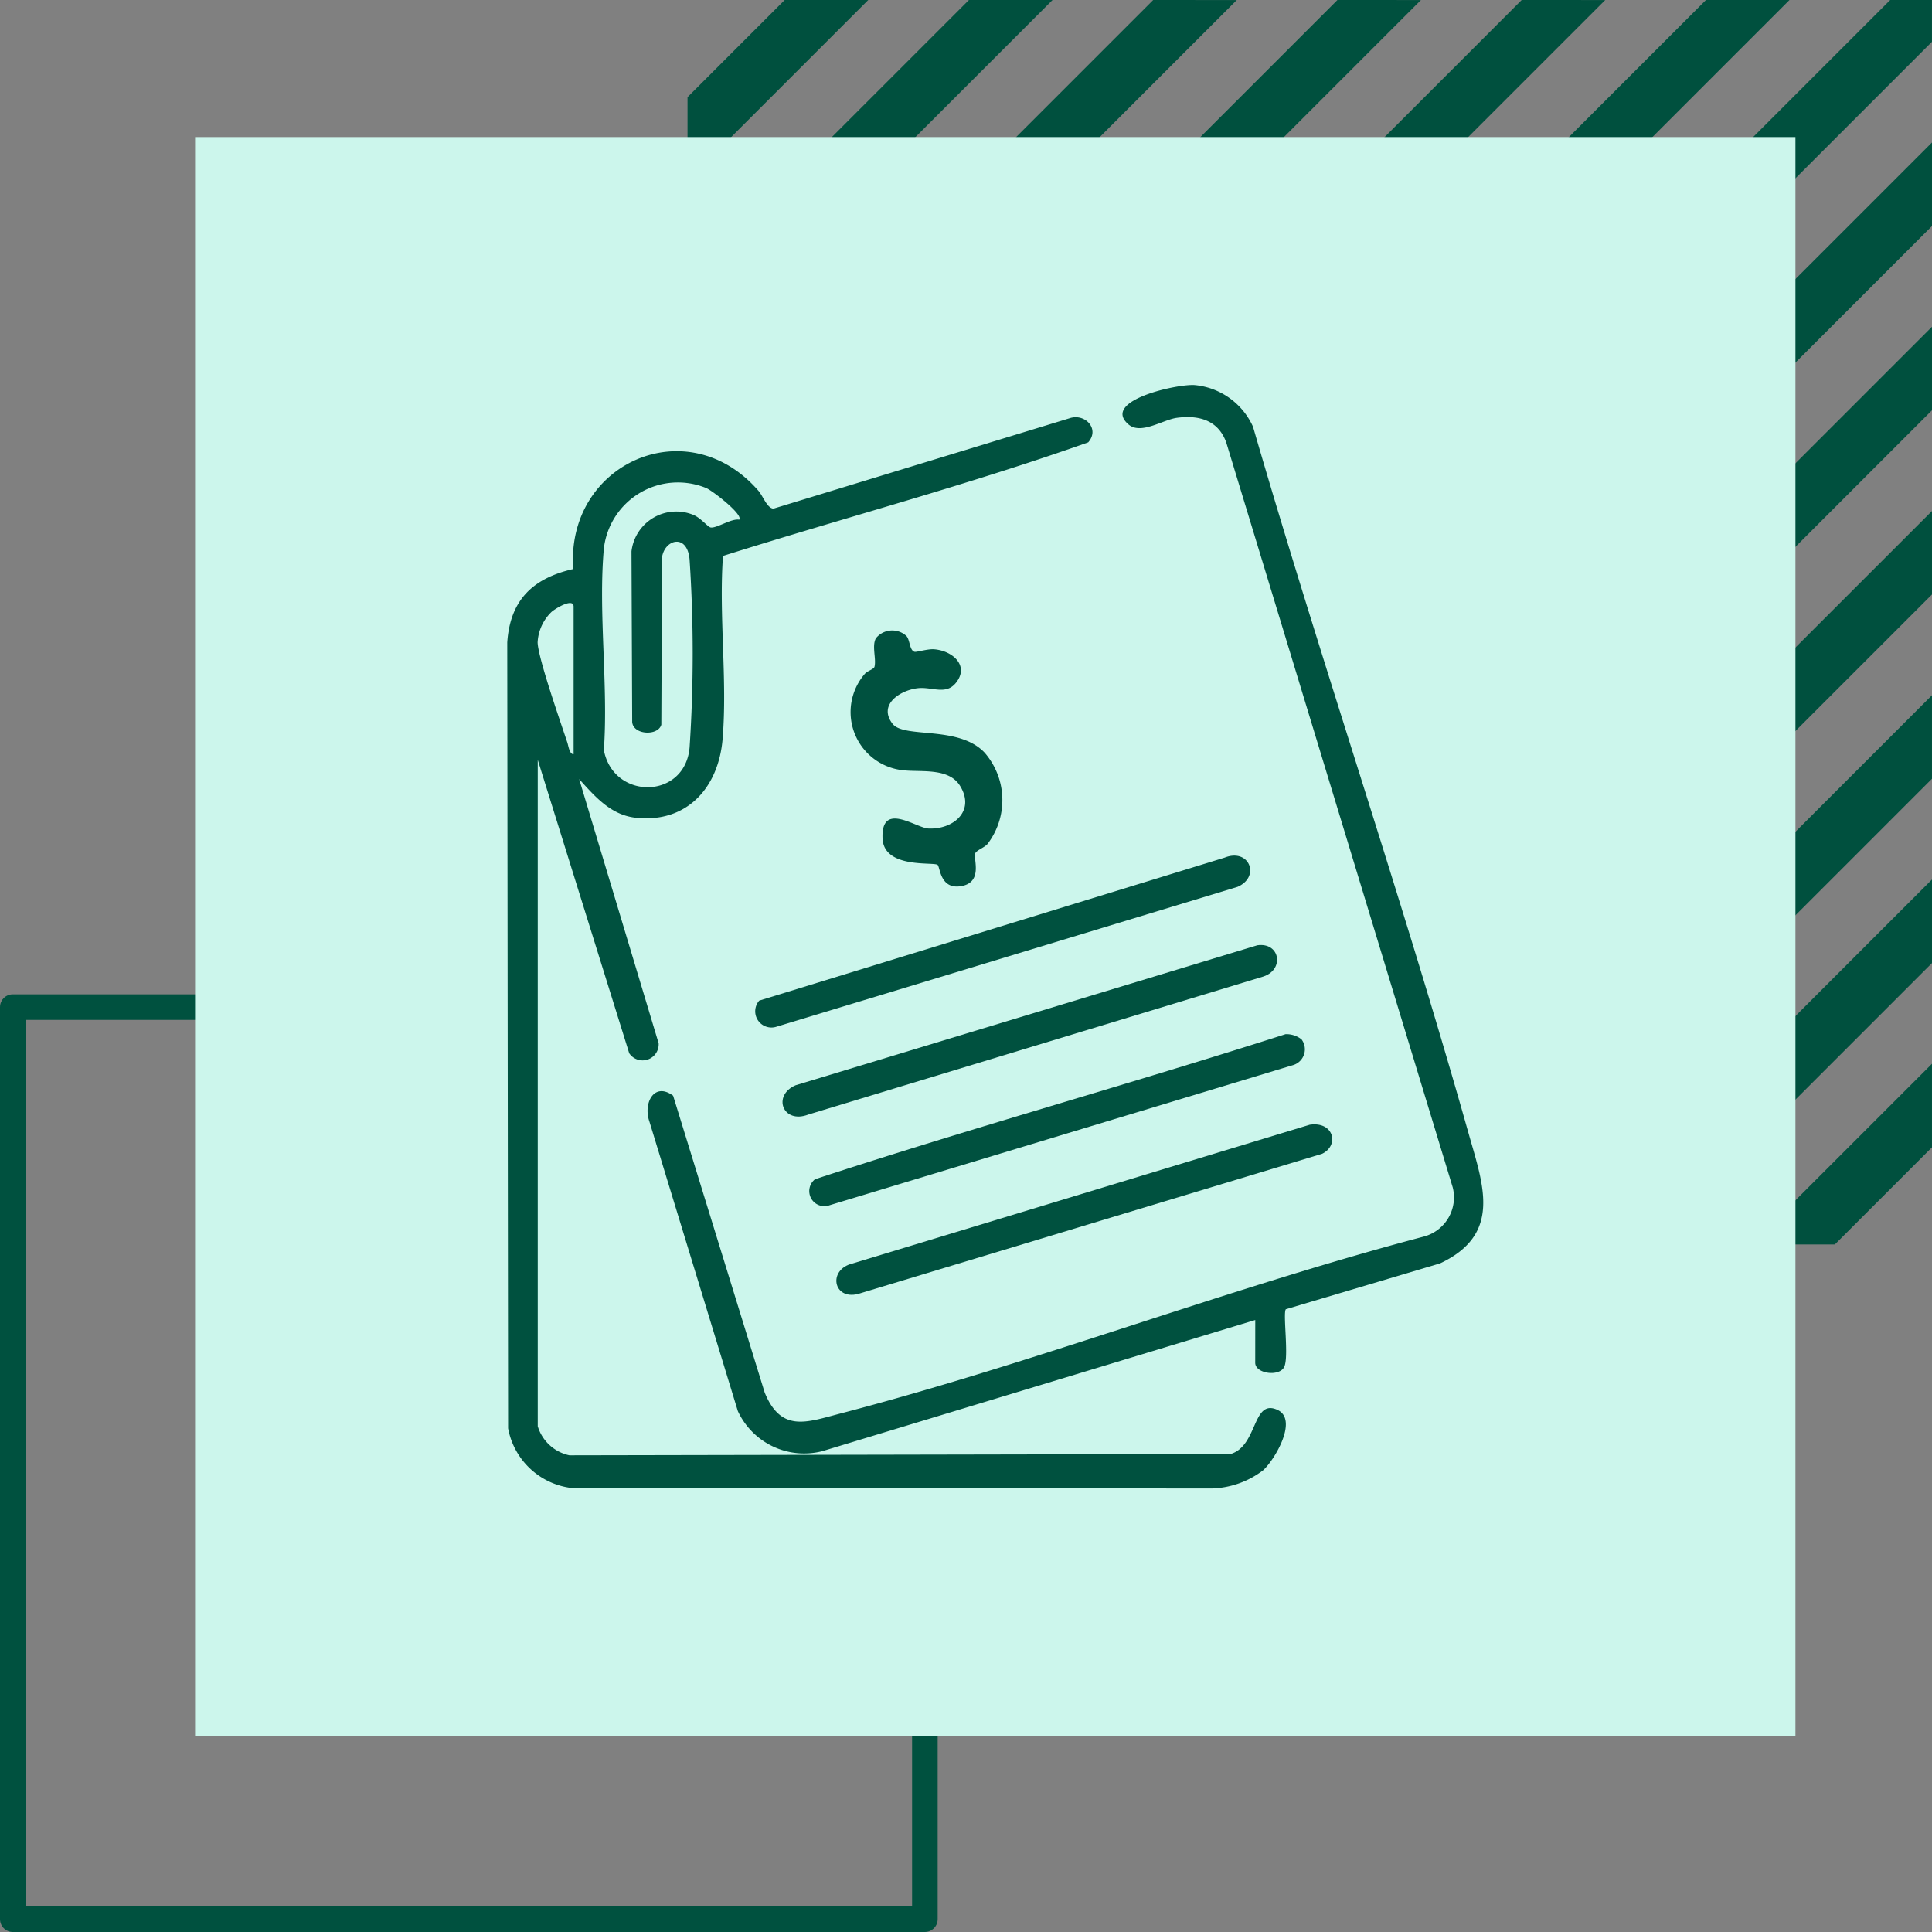 <svg xmlns="http://www.w3.org/2000/svg" xmlns:xlink="http://www.w3.org/1999/xlink" width="151" height="151" viewBox="0 0 151 151">
  <rect x="0" y="0" width="151" height="151" fill="#808080" stroke="none"/>
  <defs>
    <clipPath id="clip-path">
      <rect id="Rectangle_404256" data-name="Rectangle 404256" width="76.284" height="86.245" fill="#00513f"/>
    </clipPath>
  </defs>
  <g id="img3" transform="translate(-505.713 -7988)">
    <g id="Group_1101010" data-name="Group 1101010" transform="translate(559.448 7988)">
      <path id="Path_875656" data-name="Path 875656" d="M235.845,10.626l-94,94v3.266h3.265l94-94V10.626Z" transform="translate(-141.847 -10.626)" fill="#00503e"/>
      <path id="Path_875657" data-name="Path 875657" d="M221.444,10.626l-79.6,79.6v6.532l86.128-86.13Z" transform="translate(-141.847 -10.626)" fill="#00503e"/>
      <path id="Path_875658" data-name="Path 875658" d="M207.043,10.626l-65.2,65.2v6.531l71.728-71.728Z" transform="translate(-141.847 -10.626)" fill="#00503e"/>
      <path id="Path_875659" data-name="Path 875659" d="M192.642,10.626l-50.8,50.8v6.531l57.327-57.328Z" transform="translate(-141.847 -10.626)" fill="#00503e"/>
      <path id="Path_875660" data-name="Path 875660" d="M178.242,10.626l-36.395,36.4v6.531l42.927-42.927Z" transform="translate(-141.847 -10.626)" fill="#00503e"/>
      <path id="Path_875661" data-name="Path 875661" d="M163.841,10.626,141.847,32.62v6.532l28.526-28.526Z" transform="translate(-141.847 -10.626)" fill="#00503e"/>
      <path id="Path_875662" data-name="Path 875662" d="M149.44,10.626l-7.593,7.593v6.532l14.125-14.125Z" transform="translate(-141.847 -10.626)" fill="#00503e"/>
      <path id="Path_875663" data-name="Path 875663" d="M268.109,151.013h6.532l7.593-7.593v-6.531Z" transform="translate(-184.97 -53.748)" fill="#00503e"/>
      <path id="Path_875664" data-name="Path 875664" d="M246.238,143.543h6.532l21.994-21.995v-6.531Z" transform="translate(-177.499 -46.278)" fill="#00503e"/>
      <path id="Path_875665" data-name="Path 875665" d="M224.368,136.074H230.9l36.394-36.4V93.147Z" transform="translate(-170.03 -38.809)" fill="#00503e"/>
      <path id="Path_875666" data-name="Path 875666" d="M202.5,128.6h6.532l50.795-50.8V71.277Z" transform="translate(-162.562 -31.34)" fill="#00503e"/>
      <path id="Path_875667" data-name="Path 875667" d="M180.628,121.135h6.531l65.2-65.2V49.407Z" transform="translate(-155.091 -23.871)" fill="#00503e"/>
      <path id="Path_875668" data-name="Path 875668" d="M158.757,113.666h6.532l79.6-79.6V27.536Z" transform="translate(-147.622 -16.401)" fill="#00503e"/>
    </g>
    <rect id="Rectangle_403642" data-name="Rectangle 403642" width="71.286" height="71.286" transform="translate(506.713 8066.713)" fill="none" stroke="#00513f" stroke-linecap="round" stroke-linejoin="round" stroke-width="2"/>
    <rect id="Rectangle_403641" data-name="Rectangle 403641" width="125.08" height="125" transform="translate(520.96 7998.713)" fill="#ccf6ec"/>
    <g id="Group_1101668" data-name="Group 1101668" transform="translate(545.358 8018.091)">
      <g id="Group_1101667" data-name="Group 1101667" clip-path="url(#clip-path)">
        <path id="Path_876436" data-name="Path 876436" d="M2.383,90.541a3.3,3.3,0,0,0,2.475,2.27l51.673-.1c2.147-.634,1.694-4.339,3.653-3.457,1.666.75-.187,3.89-1.1,4.72A6.935,6.935,0,0,1,55.128,95.4L5.3,95.392A5.751,5.751,0,0,1,.066,90.7L0,29.274c.228-3.324,2.006-5.012,5.159-5.734-.6-8.192,8.875-12.546,14.474-6.114.354.407.685,1.376,1.177,1.393l23.147-7.065c1.2-.4,2.378.831,1.449,1.886-9.353,3.315-19.053,5.885-28.544,8.877-.334,4.646.354,9.714-.031,14.312-.317,3.786-2.785,6.591-6.792,6.151-1.96-.215-3.191-1.673-4.418-3.02l6.212,20.653a1.258,1.258,0,0,1-2.3.774L2.383,38.451ZM18.128,19.684c.347-.387-2.1-2.28-2.589-2.478a5.826,5.826,0,0,0-7.988,4.736c-.449,5.01.357,10.676,0,15.759.765,3.935,6.347,3.848,6.7-.212a111.055,111.055,0,0,0,0-14.685c-.176-2.058-1.93-1.6-2.152-.193l-.057,13.1c-.265.9-2.2.8-2.277-.214L9.71,22.161A3.524,3.524,0,0,1,14.524,19.3c.591.228,1.145.947,1.368.991.452.089,1.619-.718,2.236-.607M5.187,38.02V26.48c0-.724-1.44.15-1.735.421a3.553,3.553,0,0,0-1.079,2.376c.044,1.258,1.815,6.286,2.325,7.829.088.266.16.911.489.913" transform="translate(0 -9.158)" fill="#00513f"/>
        <path id="Path_876437" data-name="Path 876437" d="M98.343,73.078,64.489,83.334a5.713,5.713,0,0,1-6.587-3.14L50.989,57.56c-.5-1.415.361-3.121,1.855-2.015L60,78.745c1.285,3.142,3.277,2.33,5.87,1.654,15.267-3.978,30.385-9.816,45.68-13.851a3.171,3.171,0,0,0,2.227-3.834L96.075,4.491c-.628-1.745-2.137-2.156-3.862-1.925-1.089.146-2.816,1.35-3.784.511-2.179-1.889,3.982-3.2,5.215-3.068a5.567,5.567,0,0,1,4.523,3.252c5.354,18.46,11.623,36.7,16.84,55.2,1.143,4.053,2.657,7.9-2.219,10.191l-12.053,3.584c-.251.29.255,3.72-.129,4.509s-2.266.53-2.266-.325Z" transform="translate(-39.88 0)" fill="#00513f"/>
        <path id="Path_876438" data-name="Path 876438" d="M128.773,89.42c.256.317.222,1.106.618,1.206.143.036,1-.227,1.489-.2,1.437.094,2.818,1.26,1.747,2.613-.8,1.01-1.876.294-3.017.434-1.359.166-3.095,1.282-1.949,2.775.9,1.175,5.191.1,7.213,2.276a5.647,5.647,0,0,1,.217,7.115c-.241.291-.846.48-.968.742-.17.366.664,2.282-1.126,2.564-1.62.256-1.611-1.491-1.81-1.664-.3-.257-4.208.325-4.305-2.078-.118-2.922,2.616-.811,3.588-.766,1.945.09,3.685-1.367,2.471-3.333-.918-1.486-3.176-1.034-4.586-1.237a4.57,4.57,0,0,1-2.869-7.506c.213-.251.718-.37.768-.57.152-.614-.221-1.619.106-2.218a1.636,1.636,0,0,1,2.415-.158" transform="translate(-97.55 -69.773)" fill="#00513f"/>
        <path id="Path_876439" data-name="Path 876439" d="M156.259,267.937c1.893-.277,2.321,1.616.971,2.27l-36.281,10.96c-1.943.487-2.368-1.908-.435-2.381Z" transform="translate(-93.537 -210.123)" fill="#00513f"/>
        <path id="Path_876440" data-name="Path 876440" d="M136.869,202.939c1.765-.248,2.134,1.885.484,2.438L101.774,216.17c-2,.767-2.832-1.494-1-2.288Z" transform="translate(-78.242 -159.151)" fill="#00513f"/>
        <path id="Path_876441" data-name="Path 876441" d="M147.892,235.561a1.289,1.289,0,0,1-.587,2l-36.283,10.971a1.179,1.179,0,0,1-1.147-2.029c12.164-3.994,24.564-7.424,36.775-11.338a1.914,1.914,0,0,1,1.242.4" transform="translate(-85.82 -184.428)" fill="#00513f"/>
        <path id="Path_876442" data-name="Path 876442" d="M90.295,181.877,126.678,170.7c1.922-.761,2.816,1.5,1,2.288L91.583,183.936a1.268,1.268,0,0,1-1.288-2.059" transform="translate(-70.6 -133.764)" fill="#00513f"/>
      </g>
    </g>
  </g>
</svg>

